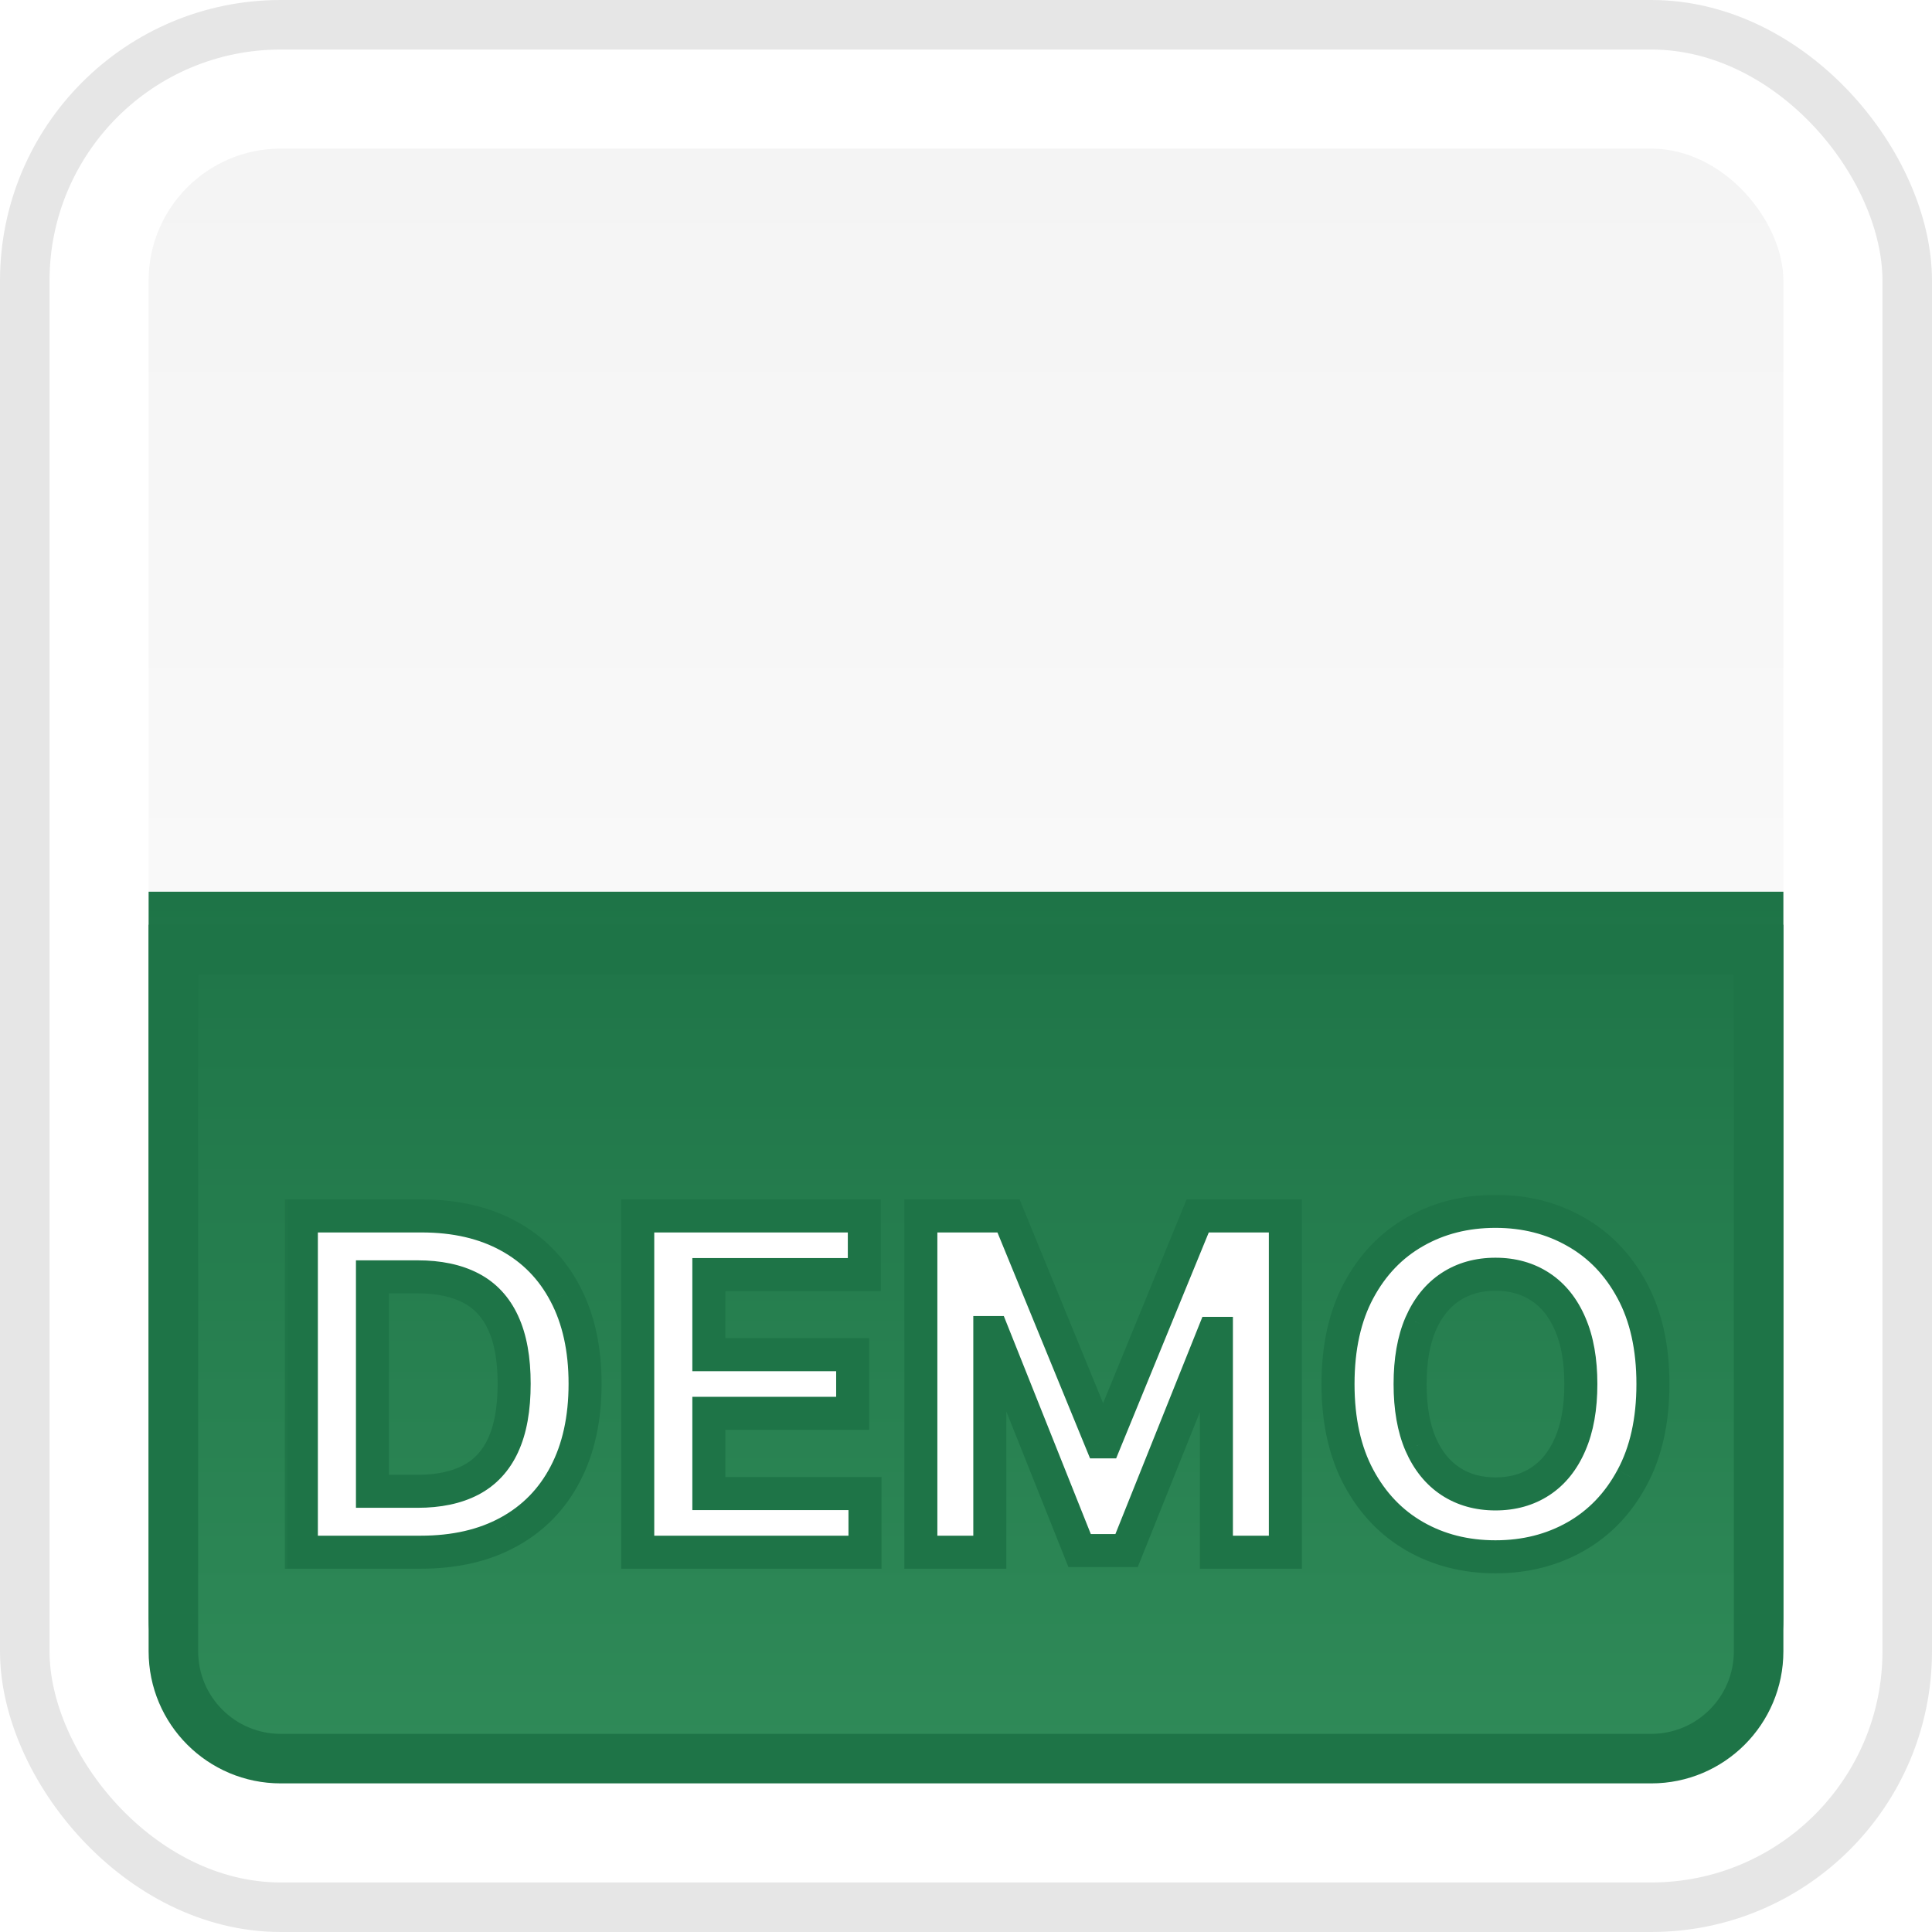 <svg width="117" height="117" viewBox="0 0 117 117" fill="none" xmlns="http://www.w3.org/2000/svg">
<rect x="1.5" y="1.5" width="114" height="114" rx="15.5" fill="white" stroke="#E6E6E6" stroke-width="3"/>
<rect x="9" y="9" width="99" height="99" rx="8" fill="url(#paint0_linear_1208_72)"/>
<g filter="url(#filter0_i_1208_72)">
<path d="M9 56H108V100C108 104.418 104.418 108 100 108H17C12.582 108 9 104.418 9 100V56Z" fill="url(#paint1_linear_1208_72)"/>
</g>
<path d="M10.5 57.5H106.5V100C106.5 103.59 103.59 106.5 100 106.5H17C13.41 106.5 10.5 103.59 10.5 100V57.5Z" stroke="#1E7447" stroke-width="3"/>
<g filter="url(#filter1_d_1208_72)">
<mask id="path-5-outside-1_1208_72" maskUnits="userSpaceOnUse" x="17" y="70" width="85" height="24" fill="black">
<rect fill="white" x="17" y="70" width="85" height="24"/>
<path d="M25.469 92H18.25V71.636H25.529C27.577 71.636 29.34 72.044 30.819 72.859C32.297 73.668 33.434 74.831 34.229 76.349C35.031 77.867 35.432 79.684 35.432 81.798C35.432 83.919 35.031 85.742 34.229 87.267C33.434 88.792 32.29 89.962 30.799 90.777C29.314 91.592 27.537 92 25.469 92ZM22.556 88.311H25.29C26.563 88.311 27.633 88.086 28.502 87.635C29.377 87.178 30.033 86.472 30.471 85.517C30.915 84.556 31.137 83.316 31.137 81.798C31.137 80.294 30.915 79.064 30.471 78.109C30.033 77.155 29.38 76.452 28.512 76.001C27.643 75.551 26.573 75.325 25.3 75.325H22.556V88.311ZM38.621 92V71.636H52.343V75.186H42.927V80.038H51.637V83.588H42.927V88.45H52.383V92H38.621ZM55.766 71.636H61.076L66.684 85.318H66.922L72.53 71.636H77.84V92H73.664V78.746H73.495L68.225 91.901H65.381L60.111 78.696H59.942V92H55.766V71.636ZM100.1 81.818C100.1 84.039 99.679 85.928 98.837 87.486C98.002 89.044 96.862 90.233 95.417 91.055C93.978 91.871 92.361 92.278 90.565 92.278C88.755 92.278 87.131 91.867 85.692 91.046C84.254 90.224 83.117 89.034 82.282 87.476C81.447 85.918 81.029 84.032 81.029 81.818C81.029 79.597 81.447 77.708 82.282 76.151C83.117 74.593 84.254 73.406 85.692 72.591C87.131 71.769 88.755 71.358 90.565 71.358C92.361 71.358 93.978 71.769 95.417 72.591C96.862 73.406 98.002 74.593 98.837 76.151C99.679 77.708 100.1 79.597 100.1 81.818ZM95.735 81.818C95.735 80.38 95.52 79.167 95.089 78.179C94.665 77.191 94.065 76.442 93.289 75.932C92.513 75.421 91.605 75.166 90.565 75.166C89.524 75.166 88.616 75.421 87.84 75.932C87.065 76.442 86.461 77.191 86.031 78.179C85.606 79.167 85.394 80.38 85.394 81.818C85.394 83.257 85.606 84.47 86.031 85.457C86.461 86.445 87.065 87.194 87.84 87.704C88.616 88.215 89.524 88.47 90.565 88.47C91.605 88.47 92.513 88.215 93.289 87.704C94.065 87.194 94.665 86.445 95.089 85.457C95.52 84.47 95.735 83.257 95.735 81.818Z"/>
</mask>
<path d="M25.469 92H18.25V71.636H25.529C27.577 71.636 29.34 72.044 30.819 72.859C32.297 73.668 33.434 74.831 34.229 76.349C35.031 77.867 35.432 79.684 35.432 81.798C35.432 83.919 35.031 85.742 34.229 87.267C33.434 88.792 32.29 89.962 30.799 90.777C29.314 91.592 27.537 92 25.469 92ZM22.556 88.311H25.29C26.563 88.311 27.633 88.086 28.502 87.635C29.377 87.178 30.033 86.472 30.471 85.517C30.915 84.556 31.137 83.316 31.137 81.798C31.137 80.294 30.915 79.064 30.471 78.109C30.033 77.155 29.38 76.452 28.512 76.001C27.643 75.551 26.573 75.325 25.3 75.325H22.556V88.311ZM38.621 92V71.636H52.343V75.186H42.927V80.038H51.637V83.588H42.927V88.45H52.383V92H38.621ZM55.766 71.636H61.076L66.684 85.318H66.922L72.53 71.636H77.84V92H73.664V78.746H73.495L68.225 91.901H65.381L60.111 78.696H59.942V92H55.766V71.636ZM100.1 81.818C100.1 84.039 99.679 85.928 98.837 87.486C98.002 89.044 96.862 90.233 95.417 91.055C93.978 91.871 92.361 92.278 90.565 92.278C88.755 92.278 87.131 91.867 85.692 91.046C84.254 90.224 83.117 89.034 82.282 87.476C81.447 85.918 81.029 84.032 81.029 81.818C81.029 79.597 81.447 77.708 82.282 76.151C83.117 74.593 84.254 73.406 85.692 72.591C87.131 71.769 88.755 71.358 90.565 71.358C92.361 71.358 93.978 71.769 95.417 72.591C96.862 73.406 98.002 74.593 98.837 76.151C99.679 77.708 100.1 79.597 100.1 81.818ZM95.735 81.818C95.735 80.38 95.52 79.167 95.089 78.179C94.665 77.191 94.065 76.442 93.289 75.932C92.513 75.421 91.605 75.166 90.565 75.166C89.524 75.166 88.616 75.421 87.84 75.932C87.065 76.442 86.461 77.191 86.031 78.179C85.606 79.167 85.394 80.38 85.394 81.818C85.394 83.257 85.606 84.47 86.031 85.457C86.461 86.445 87.065 87.194 87.84 87.704C88.616 88.215 89.524 88.47 90.565 88.47C91.605 88.47 92.513 88.215 93.289 87.704C94.065 87.194 94.665 86.445 95.089 85.457C95.52 84.47 95.735 83.257 95.735 81.818Z" fill="white"/>
<path d="M18.25 92H17.25V93H18.25V92ZM18.25 71.636V70.636H17.25V71.636H18.25ZM30.819 72.859L30.336 73.735L30.339 73.737L30.819 72.859ZM34.229 76.349L33.343 76.814L33.345 76.817L34.229 76.349ZM34.229 87.267L33.344 86.802L33.343 86.805L34.229 87.267ZM30.799 90.777L30.319 89.9L30.317 89.9L30.799 90.777ZM22.556 88.311H21.556V89.311H22.556V88.311ZM28.502 87.635L28.962 88.522L28.965 88.521L28.502 87.635ZM30.471 85.517L29.563 85.098L29.561 85.1L30.471 85.517ZM30.471 78.109L29.561 78.526L29.564 78.531L30.471 78.109ZM28.512 76.001L28.972 75.114L28.972 75.114L28.512 76.001ZM22.556 75.325V74.325H21.556V75.325H22.556ZM25.469 91H18.25V93H25.469V91ZM19.25 92V71.636H17.25V92H19.25ZM18.25 72.636H25.529V70.636H18.25V72.636ZM25.529 72.636C27.444 72.636 29.034 73.017 30.336 73.735L31.302 71.984C29.647 71.071 27.71 70.636 25.529 70.636V72.636ZM30.339 73.737C31.641 74.449 32.638 75.467 33.343 76.814L35.115 75.885C34.23 74.196 32.953 72.887 31.299 71.982L30.339 73.737ZM33.345 76.817C34.055 78.161 34.432 79.809 34.432 81.798H36.432C36.432 79.558 36.007 77.574 35.113 75.882L33.345 76.817ZM34.432 81.798C34.432 83.794 34.055 85.45 33.344 86.802L35.114 87.733C36.007 86.035 36.432 84.045 36.432 81.798H34.432ZM33.343 86.805C32.637 88.156 31.635 89.18 30.319 89.9L31.278 91.654C32.946 90.743 34.23 89.428 35.116 87.73L33.343 86.805ZM30.317 89.9C29.009 90.619 27.406 91 25.469 91V93C27.669 93 29.618 92.566 31.28 91.653L30.317 89.9ZM22.556 89.311H25.29V87.311H22.556V89.311ZM25.29 89.311C26.677 89.311 27.916 89.066 28.962 88.522L28.041 86.747C27.351 87.105 26.449 87.311 25.29 87.311V89.311ZM28.965 88.521C30.049 87.954 30.856 87.076 31.38 85.934L29.561 85.1C29.21 85.867 28.704 86.401 28.038 86.749L28.965 88.521ZM31.378 85.936C31.904 84.8 32.137 83.403 32.137 81.798H30.137C30.137 83.23 29.926 84.312 29.563 85.098L31.378 85.936ZM32.137 81.798C32.137 80.206 31.903 78.818 31.377 77.688L29.564 78.531C29.926 79.309 30.137 80.381 30.137 81.798H32.137ZM31.38 77.693C30.857 76.552 30.053 75.675 28.972 75.114L28.051 76.889C28.707 77.229 29.209 77.758 29.561 78.526L31.38 77.693ZM28.972 75.114C27.925 74.57 26.686 74.325 25.3 74.325V76.325C26.459 76.325 27.361 76.531 28.051 76.889L28.972 75.114ZM25.3 74.325H22.556V76.325H25.3V74.325ZM21.556 75.325V88.311H23.556V75.325H21.556ZM38.621 92H37.621V93H38.621V92ZM38.621 71.636V70.636H37.621V71.636H38.621ZM52.343 71.636H53.343V70.636H52.343V71.636ZM52.343 75.186V76.186H53.343V75.186H52.343ZM42.927 75.186V74.186H41.927V75.186H42.927ZM42.927 80.038H41.927V81.038H42.927V80.038ZM51.637 80.038H52.637V79.038H51.637V80.038ZM51.637 83.588V84.588H52.637V83.588H51.637ZM42.927 83.588V82.588H41.927V83.588H42.927ZM42.927 88.45H41.927V89.45H42.927V88.45ZM52.383 88.45H53.383V87.45H52.383V88.45ZM52.383 92V93H53.383V92H52.383ZM39.621 92V71.636H37.621V92H39.621ZM38.621 72.636H52.343V70.636H38.621V72.636ZM51.343 71.636V75.186H53.343V71.636H51.343ZM52.343 74.186H42.927V76.186H52.343V74.186ZM41.927 75.186V80.038H43.927V75.186H41.927ZM42.927 81.038H51.637V79.038H42.927V81.038ZM50.637 80.038V83.588H52.637V80.038H50.637ZM51.637 82.588H42.927V84.588H51.637V82.588ZM41.927 83.588V88.45H43.927V83.588H41.927ZM42.927 89.45H52.383V87.45H42.927V89.45ZM51.383 88.45V92H53.383V88.45H51.383ZM52.383 91H38.621V93H52.383V91ZM55.766 71.636V70.636H54.766V71.636H55.766ZM61.076 71.636L62.001 71.257L61.746 70.636H61.076V71.636ZM66.684 85.318L65.758 85.697L66.013 86.318H66.684V85.318ZM66.922 85.318V86.318H67.593L67.847 85.697L66.922 85.318ZM72.53 71.636V70.636H71.859L71.605 71.257L72.53 71.636ZM77.84 71.636H78.84V70.636H77.84V71.636ZM77.84 92V93H78.84V92H77.84ZM73.664 92H72.664V93H73.664V92ZM73.664 78.746H74.664V77.746H73.664V78.746ZM73.495 78.746V77.746H72.818L72.566 78.374L73.495 78.746ZM68.225 91.901V92.901H68.901L69.153 92.272L68.225 91.901ZM65.381 91.901L64.452 92.271L64.703 92.901H65.381V91.901ZM60.111 78.696L61.04 78.325L60.789 77.696H60.111V78.696ZM59.942 78.696V77.696H58.942V78.696H59.942ZM59.942 92V93H60.942V92H59.942ZM55.766 92H54.766V93H55.766V92ZM55.766 72.636H61.076V70.636H55.766V72.636ZM60.15 72.016L65.758 85.697L67.609 84.939L62.001 71.257L60.15 72.016ZM66.684 86.318H66.922V84.318H66.684V86.318ZM67.847 85.697L73.456 72.016L71.605 71.257L65.997 84.939L67.847 85.697ZM72.53 72.636H77.84V70.636H72.53V72.636ZM76.84 71.636V92H78.84V71.636H76.84ZM77.84 91H73.664V93H77.84V91ZM74.664 92V78.746H72.664V92H74.664ZM73.664 77.746H73.495V79.746H73.664V77.746ZM72.566 78.374L67.296 91.529L69.153 92.272L74.423 79.118L72.566 78.374ZM68.225 90.901H65.381V92.901H68.225V90.901ZM66.31 91.53L61.04 78.325L59.182 79.067L64.452 92.271L66.31 91.53ZM60.111 77.696H59.942V79.696H60.111V77.696ZM58.942 78.696V92H60.942V78.696H58.942ZM59.942 91H55.766V93H59.942V91ZM56.766 92V71.636H54.766V92H56.766ZM98.837 87.486L97.958 87.01L97.956 87.013L98.837 87.486ZM95.417 91.055L95.91 91.925L95.911 91.925L95.417 91.055ZM85.692 91.046L86.189 90.177L85.692 91.046ZM82.282 87.476L81.401 87.948L81.401 87.948L82.282 87.476ZM82.282 76.151L83.163 76.623L83.163 76.623L82.282 76.151ZM85.692 72.591L86.186 73.461L86.189 73.459L85.692 72.591ZM95.417 72.591L94.921 73.459L94.925 73.462L95.417 72.591ZM98.837 76.151L97.956 76.623L97.958 76.626L98.837 76.151ZM95.089 78.179L94.17 78.574L94.172 78.579L95.089 78.179ZM93.289 75.932L92.739 76.767L92.739 76.767L93.289 75.932ZM87.84 75.932L88.39 76.767L88.39 76.767L87.84 75.932ZM86.031 78.179L85.114 77.779L85.112 77.784L86.031 78.179ZM86.031 85.457L85.112 85.852L85.114 85.857L86.031 85.457ZM87.84 87.704L88.39 86.869L88.39 86.869L87.84 87.704ZM93.289 87.704L92.739 86.869L92.739 86.869L93.289 87.704ZM95.089 85.457L94.172 85.058L94.17 85.063L95.089 85.457ZM99.1 81.818C99.1 83.914 98.703 85.631 97.958 87.01L99.717 87.961C100.655 86.225 101.1 84.163 101.1 81.818H99.1ZM97.956 87.013C97.204 88.416 96.193 89.463 94.922 90.186L95.911 91.925C97.531 91.004 98.8 89.671 99.719 87.958L97.956 87.013ZM94.924 90.185C93.648 90.908 92.204 91.278 90.565 91.278V93.278C92.519 93.278 94.308 92.833 95.91 91.925L94.924 90.185ZM90.565 91.278C88.912 91.278 87.462 90.905 86.189 90.177L85.196 91.914C86.8 92.83 88.597 93.278 90.565 93.278V91.278ZM86.189 90.177C84.924 89.455 83.916 88.407 83.163 87.003L81.401 87.948C82.318 89.66 83.584 90.992 85.196 91.914L86.189 90.177ZM83.163 87.003C82.423 85.623 82.029 83.908 82.029 81.818H80.029C80.029 84.156 80.47 86.213 81.401 87.948L83.163 87.003ZM82.029 81.818C82.029 79.721 82.423 78.003 83.163 76.623L81.401 75.678C80.47 77.414 80.029 79.474 80.029 81.818H82.029ZM83.163 76.623C83.916 75.22 84.923 74.177 86.186 73.461L85.199 71.721C83.585 72.636 82.319 73.966 81.401 75.678L83.163 76.623ZM86.189 73.459C87.462 72.731 88.912 72.358 90.565 72.358V70.358C88.597 70.358 86.8 70.806 85.196 71.723L86.189 73.459ZM90.565 72.358C92.202 72.358 93.646 72.731 94.921 73.459L95.913 71.723C94.311 70.807 92.52 70.358 90.565 70.358V72.358ZM94.925 73.462C96.195 74.178 97.204 75.221 97.956 76.623L99.719 75.678C98.8 73.965 97.529 72.635 95.908 71.72L94.925 73.462ZM97.958 76.626C98.703 78.005 99.1 79.722 99.1 81.818H101.1C101.1 79.473 100.655 77.412 99.717 75.675L97.958 76.626ZM96.735 81.818C96.735 80.286 96.506 78.928 96.005 77.779L94.172 78.579C94.533 79.406 94.735 80.474 94.735 81.818H96.735ZM96.008 77.784C95.519 76.646 94.802 75.731 93.839 75.097L92.739 76.767C93.327 77.154 93.811 77.737 94.17 78.574L96.008 77.784ZM93.839 75.097C92.881 74.466 91.776 74.166 90.565 74.166V76.166C91.434 76.166 92.146 76.377 92.739 76.767L93.839 75.097ZM90.565 74.166C89.353 74.166 88.249 74.466 87.29 75.097L88.39 76.767C88.983 76.377 89.695 76.166 90.565 76.166V74.166ZM87.29 75.097C86.328 75.73 85.61 76.643 85.114 77.779L86.947 78.579C87.313 77.74 87.801 77.155 88.39 76.767L87.29 75.097ZM85.112 77.784C84.619 78.931 84.394 80.287 84.394 81.818H86.394C86.394 80.472 86.594 79.402 86.949 78.574L85.112 77.784ZM84.394 81.818C84.394 83.349 84.619 84.705 85.112 85.852L86.949 85.063C86.594 84.234 86.394 83.164 86.394 81.818H84.394ZM85.114 85.857C85.61 86.993 86.328 87.907 87.29 88.54L88.39 86.869C87.801 86.482 87.313 85.897 86.947 85.058L85.114 85.857ZM87.29 88.54C88.249 89.17 89.353 89.47 90.565 89.47V87.47C89.695 87.47 88.983 87.26 88.39 86.869L87.29 88.54ZM90.565 89.47C91.776 89.47 92.881 89.17 93.839 88.54L92.739 86.869C92.146 87.26 91.434 87.47 90.565 87.47V89.47ZM93.839 88.54C94.802 87.906 95.519 86.99 96.008 85.852L94.17 85.063C93.811 85.9 93.327 86.483 92.739 86.869L93.839 88.54ZM96.005 85.857C96.506 84.709 96.735 83.351 96.735 81.818H94.735C94.735 83.163 94.533 84.231 94.172 85.058L96.005 85.857Z" fill="#1E7447" mask="url(#path-5-outside-1_1208_72)"/>
</g>
<defs>
<filter id="filter0_i_1208_72" x="9" y="54" width="99" height="54" filterUnits="userSpaceOnUse" color-interpolation-filters="sRGB">
<feFlood flood-opacity="0" result="BackgroundImageFix"/>
<feBlend mode="normal" in="SourceGraphic" in2="BackgroundImageFix" result="shape"/>
<feColorMatrix in="SourceAlpha" type="matrix" values="0 0 0 0 0 0 0 0 0 0 0 0 0 0 0 0 0 0 127 0" result="hardAlpha"/>
<feOffset dy="-2"/>
<feGaussianBlur stdDeviation="2"/>
<feComposite in2="hardAlpha" operator="arithmetic" k2="-1" k3="1"/>
<feColorMatrix type="matrix" values="0 0 0 0 1 0 0 0 0 1 0 0 0 0 1 0 0 0 0.5 0"/>
<feBlend mode="normal" in2="shape" result="effect1_innerShadow_1208_72"/>
</filter>
<filter id="filter1_d_1208_72" x="15.25" y="70.358" width="87.851" height="26.92" filterUnits="userSpaceOnUse" color-interpolation-filters="sRGB">
<feFlood flood-opacity="0" result="BackgroundImageFix"/>
<feColorMatrix in="SourceAlpha" type="matrix" values="0 0 0 0 0 0 0 0 0 0 0 0 0 0 0 0 0 0 127 0" result="hardAlpha"/>
<feOffset dy="2"/>
<feGaussianBlur stdDeviation="1.5"/>
<feComposite in2="hardAlpha" operator="out"/>
<feColorMatrix type="matrix" values="0 0 0 0 0 0 0 0 0 0 0 0 0 0 0 0 0 0 0.12 0"/>
<feBlend mode="normal" in2="BackgroundImageFix" result="effect1_dropShadow_1208_72"/>
<feBlend mode="normal" in="SourceGraphic" in2="effect1_dropShadow_1208_72" result="shape"/>
</filter>
<linearGradient id="paint0_linear_1208_72" x1="58.5" y1="9" x2="58.5" y2="108" gradientUnits="userSpaceOnUse">
<stop stop-color="#F4F4F4"/>
<stop offset="1" stop-color="white"/>
</linearGradient>
<linearGradient id="paint1_linear_1208_72" x1="58.5" y1="56" x2="58.5" y2="108" gradientUnits="userSpaceOnUse">
<stop stop-color="#1E7447"/>
<stop offset="1" stop-color="#2F8A58"/>
</linearGradient>
</defs>
</svg>
